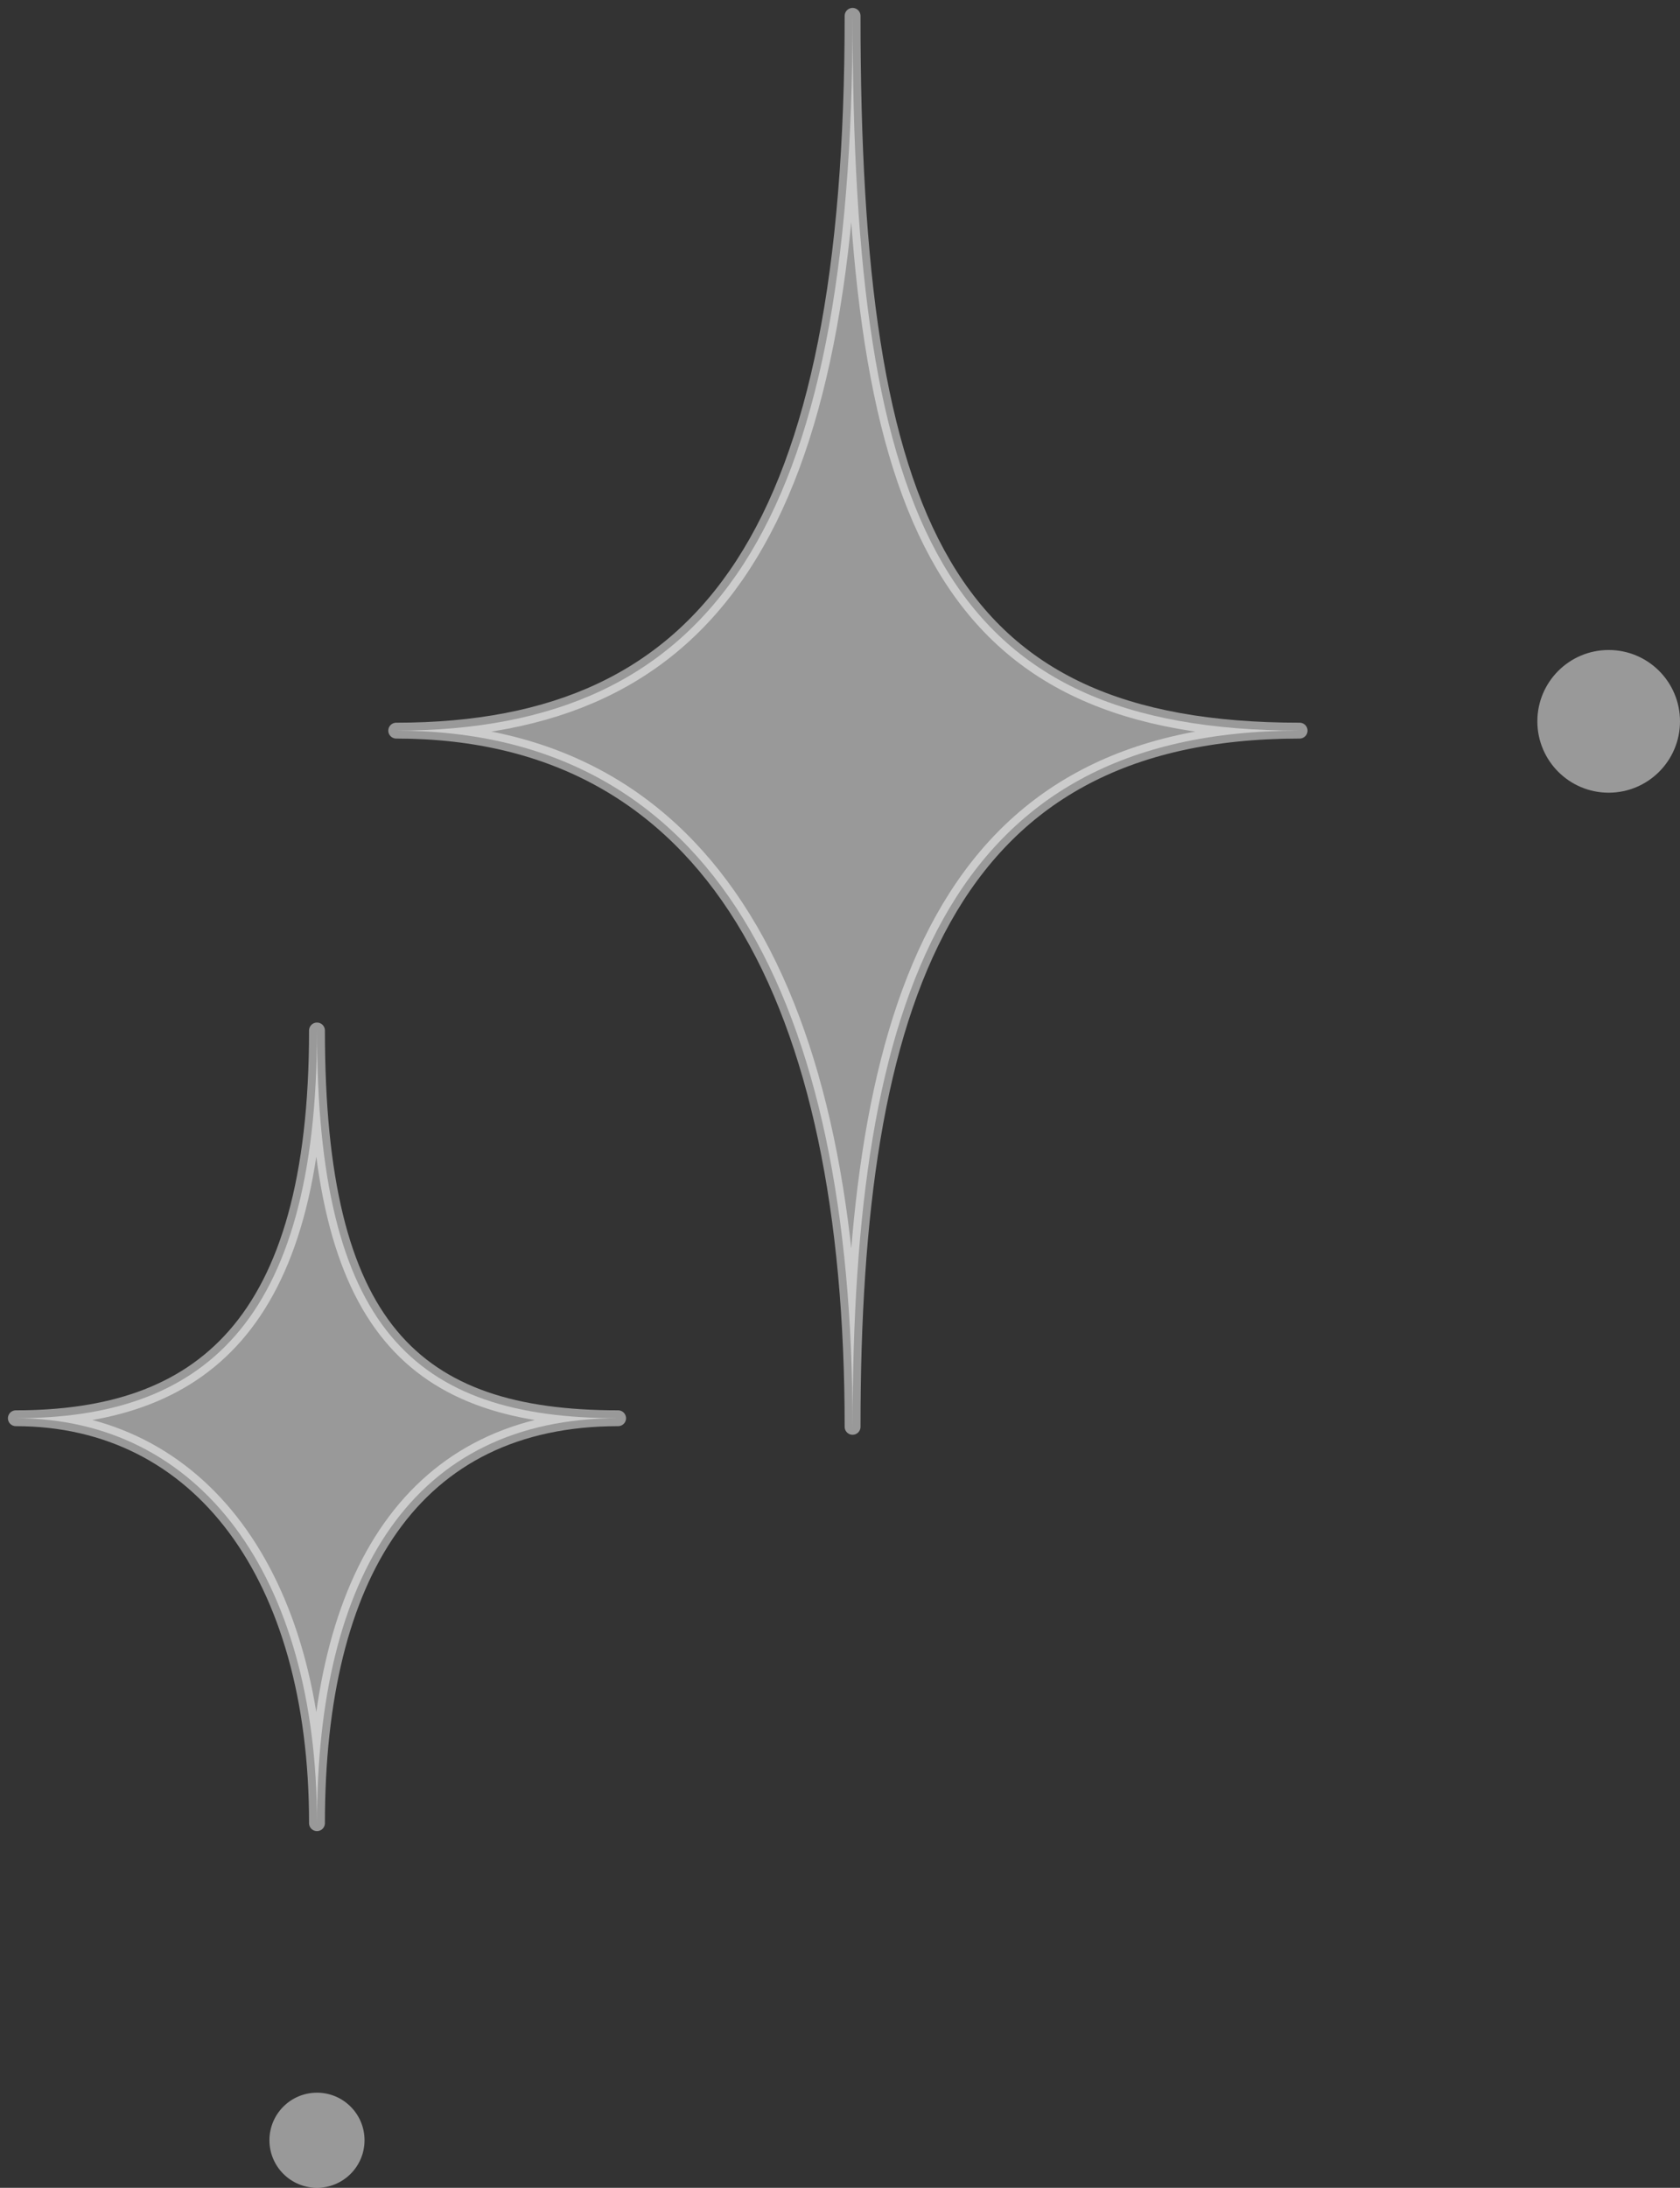 <svg width="106" height="138" viewBox="0 0 106 138" fill="none" xmlns="http://www.w3.org/2000/svg">
<rect x="0" y="0" width="106" height="138" fill="#333333" stroke="none"/>
<path d="M53.794 1C53.794 33.204 44.979 46.086 25 46.086C44.979 46.086 53.794 63.066 53.794 90C53.794 63.066 59.67 46.086 82 46.086C59.67 46.086 53.794 33.204 53.794 1Z" fill="white" fill-opacity="0.5" stroke="white" stroke-opacity="0.5" stroke-linejoin="round"/>
<path d="M20 65C20 83.731 12.567 89.458 1 89.458C12.567 89.458 20 99.334 20 115C20 99.334 26.072 89.458 39 89.458C26.072 89.458 20 83.731 20 65Z" fill="white" fill-opacity="0.5" stroke="white" stroke-opacity="0.5" stroke-linejoin="round"/>
<circle cx="101.5" cy="45.5" r="4.5" fill="white" fill-opacity="0.5"/>
<circle cx="20" cy="135" r="3" fill="white" fill-opacity="0.5"/>
</svg>
